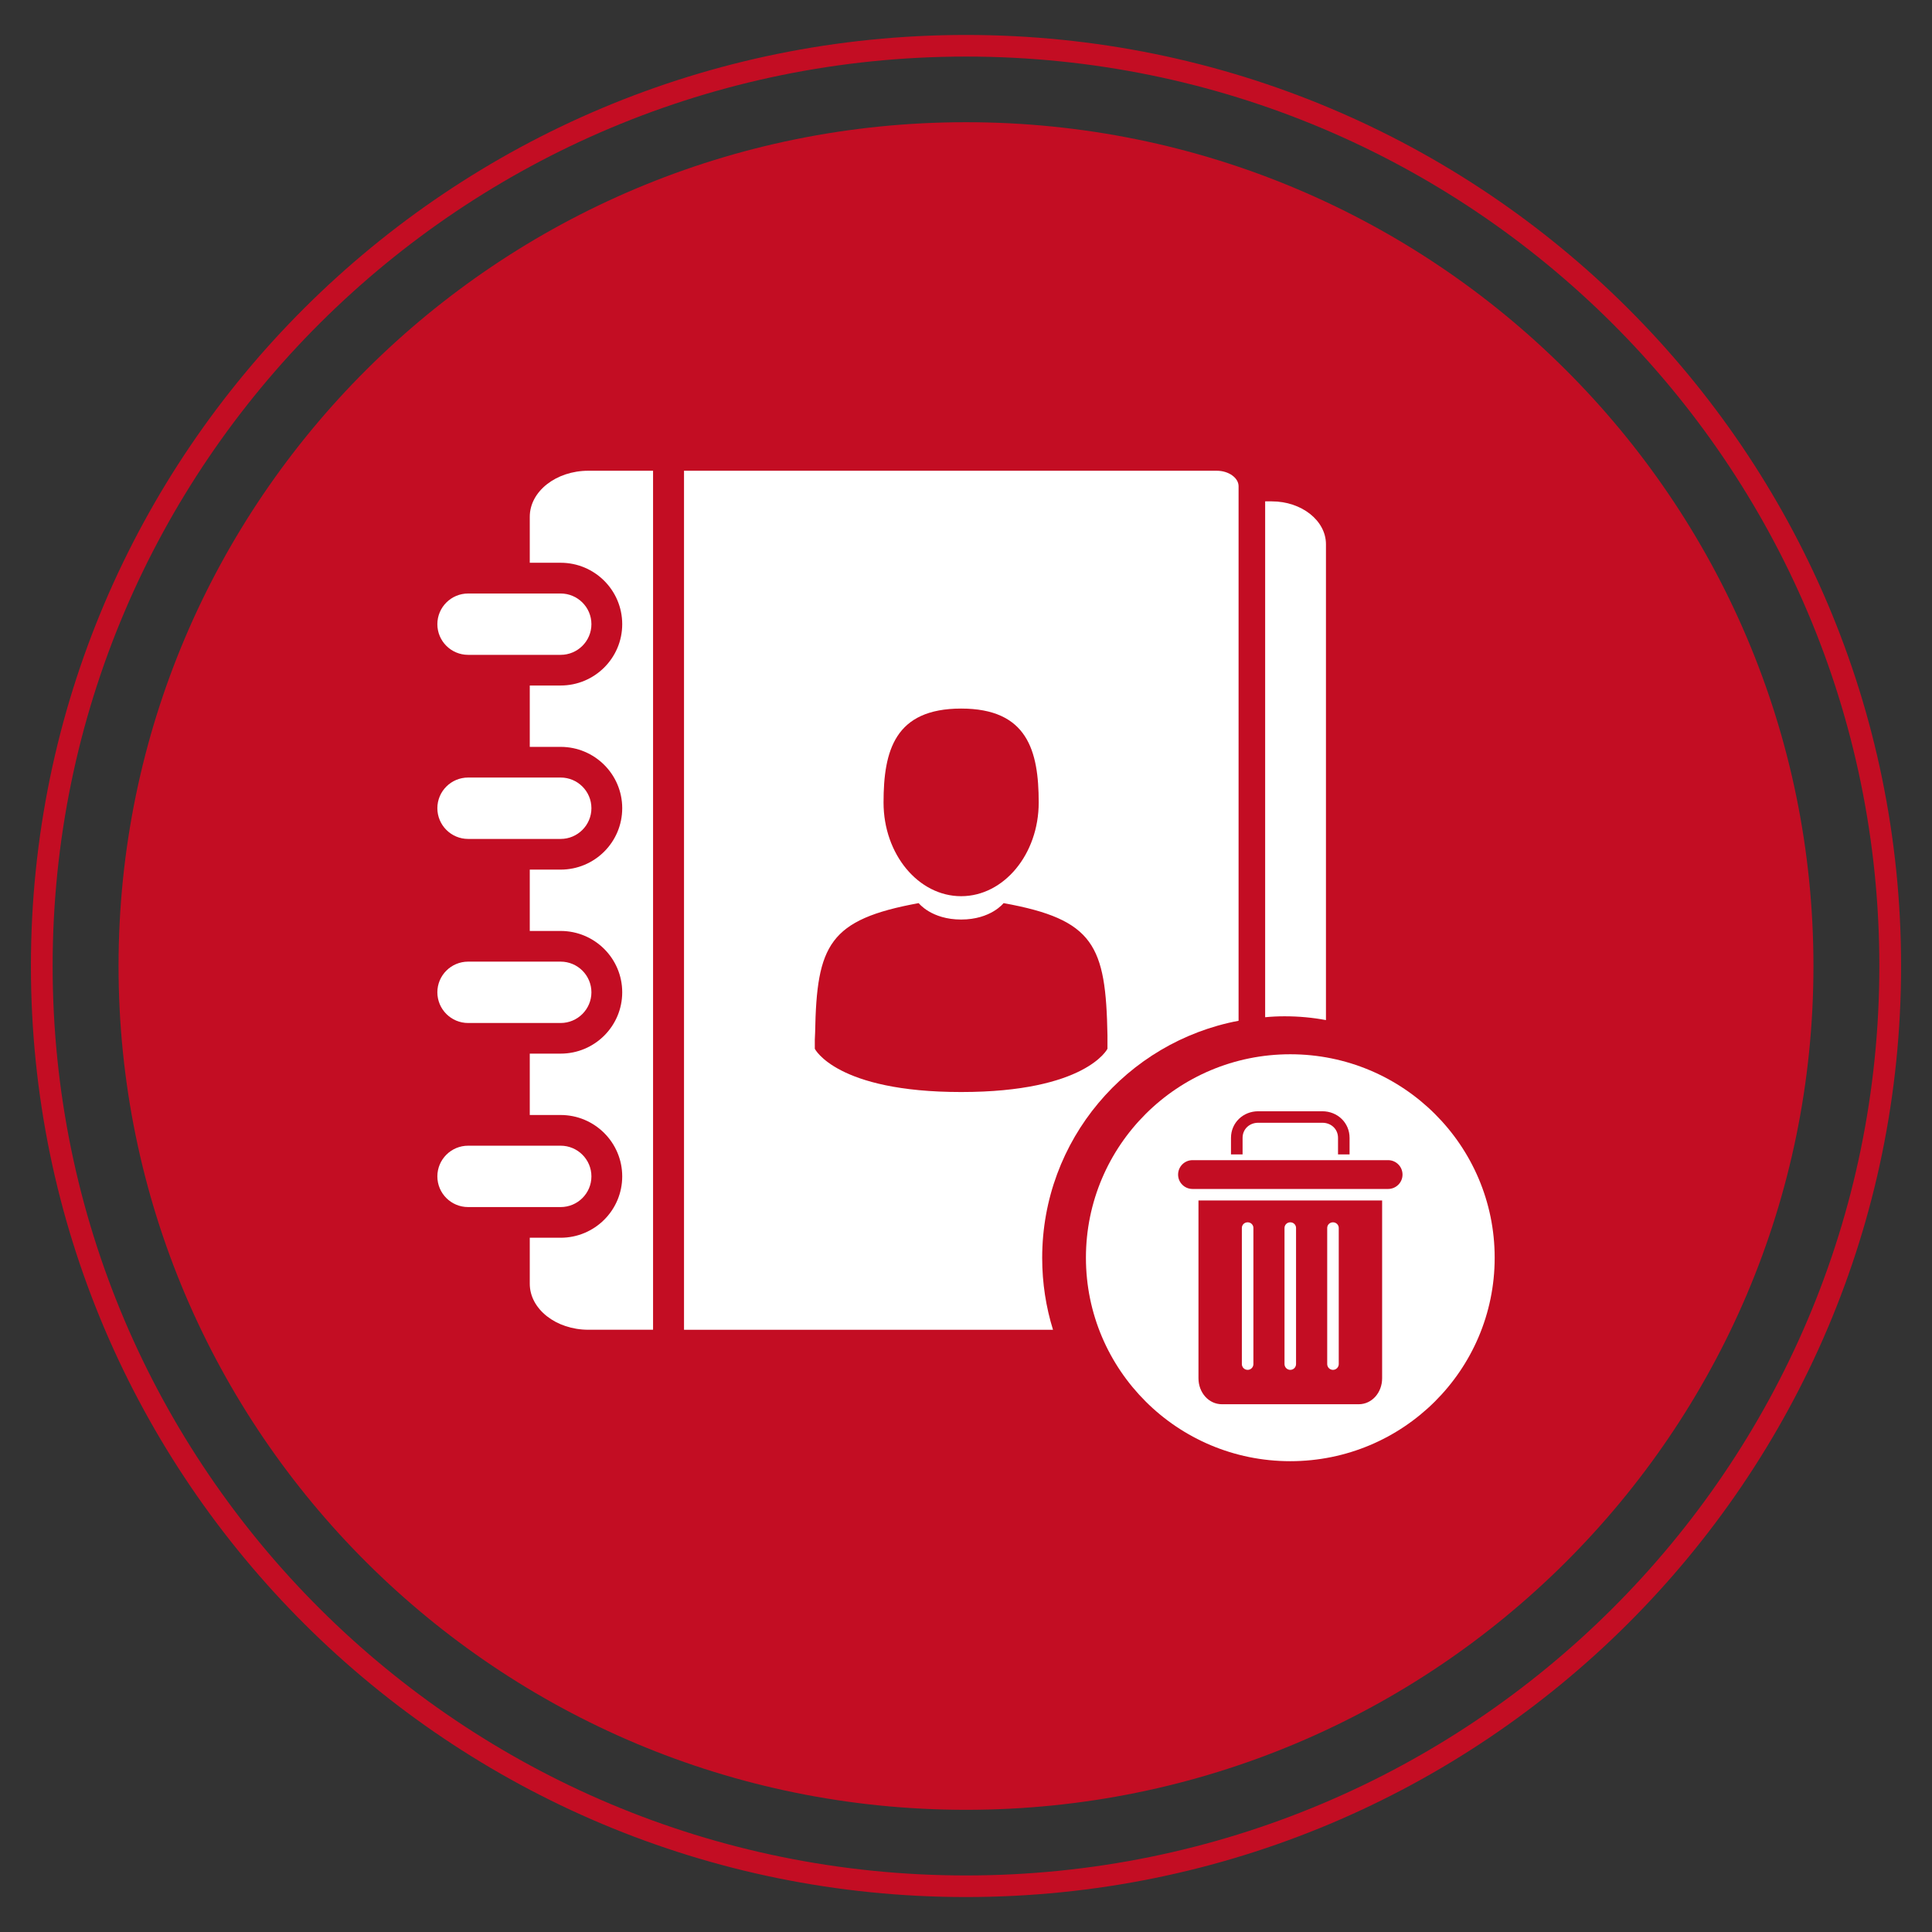 <?xml version="1.0" encoding="iso-8859-1"?>
<!-- Generator: Adobe Illustrator 16.0.0, SVG Export Plug-In . SVG Version: 6.00 Build 0)  -->
<!DOCTYPE svg PUBLIC "-//W3C//DTD SVG 1.1//EN" "http://www.w3.org/Graphics/SVG/1.1/DTD/svg11.dtd">
<svg version="1.1" id="&#x5716;&#x5C64;_1" xmlns="http://www.w3.org/2000/svg" xmlns:xlink="http://www.w3.org/1999/xlink" x="0px"
	 y="0px" width="500px" height="500px" viewBox="0 0 500 500" style="enable-background:new 0 0 500 500;" xml:space="preserve">
<rect x="0" y="0" width="500" height="500" fill="#333333" stroke="none"/>
<g>
	<path style="fill:#C30D23;" d="M469.319,250c0,120.604-98.206,218.378-219.32,218.378c-121.122,0-219.318-97.774-219.318-218.378
		c0-120.61,98.196-218.372,219.318-218.372C371.113,31.628,469.319,129.39,469.319,250z"/>
	<path style="fill:#C30D23;" d="M492,250c0,133.081-108.354,240.952-242.001,240.952C116.355,490.952,8,383.081,8,250
		C8,116.912,116.355,9.048,249.999,9.048C383.646,9.048,492,116.912,492,250z M249.999,14.641
		C119.461,14.641,13.623,120.015,13.623,250c0,129.984,105.838,235.365,236.376,235.365c130.551,0,236.375-105.381,236.375-235.365
		C486.374,120.015,380.55,14.641,249.999,14.641z"/>
	<g>
		<g>
			<path style="fill:#FFFFFF;" d="M153.058,209.161c0-4.374-3.57-7.935-7.969-7.935h-23.932c-4.405,0-7.969,3.561-7.969,7.935
				c0,4.382,3.563,7.955,7.969,7.955h23.932C149.487,217.116,153.058,213.543,153.058,209.161z"/>
			<path style="fill:#FFFFFF;" d="M153.058,256.805c0-4.376-3.57-7.936-7.969-7.936h-23.932c-4.405,0-7.969,3.56-7.969,7.936
				c0,4.381,3.563,7.947,7.969,7.947h23.932C149.487,264.752,153.058,261.186,153.058,256.805z"/>
			<path style="fill:#FFFFFF;" d="M137.104,133.744v11.898h7.985c8.8,0,15.941,7.107,15.941,15.896c0,8.77-7.142,15.87-15.941,15.87
				h-7.985v15.883h7.985c8.8,0,15.941,7.101,15.941,15.869c0,8.79-7.142,15.896-15.941,15.896h-7.985v15.876h7.985
				c8.8,0,15.941,7.107,15.941,15.871c0,8.769-7.142,15.876-15.941,15.876h-7.985v15.883h7.985c8.8,0,15.941,7.12,15.941,15.883
				c0,8.776-7.142,15.883-15.941,15.883h-7.985v11.913c0,6.555,6.808,11.898,15.157,11.898h16.751v-222.31h-16.751
				C143.911,121.831,137.104,127.168,137.104,133.744z"/>
			<path style="fill:#FFFFFF;" d="M121.157,169.475h23.932c4.398,0,7.969-3.561,7.969-7.936c0-4.381-3.57-7.941-7.969-7.941h-23.932
				c-4.405,0-7.969,3.561-7.969,7.941C113.188,165.914,116.752,169.475,121.157,169.475z"/>
			<path style="fill:#FFFFFF;" d="M153.058,304.446c0-4.374-3.57-7.941-7.969-7.941h-23.932c-4.405,0-7.969,3.567-7.969,7.941
				c0,4.389,3.563,7.942,7.969,7.942h23.932C149.487,312.389,153.058,308.835,153.058,304.446z"/>
		</g>
		<path style="fill:#FFFFFF;" d="M343.157,140.844v123.154c-3.514-0.658-7.04-0.982-10.728-0.982c-1.724,0-3.366,0.081-5.008,0.243
			V129.753h1.723C336.844,129.753,343.157,134.727,343.157,140.844z"/>
		<path style="fill:#FFFFFF;" d="M314.957,121.831H177.023v222.31h95.494c-1.817-5.869-2.8-12.087-2.8-18.602
			c0-30.528,21.887-55.9,50.826-61.366V125.829C320.544,123.636,317.919,121.831,314.957,121.831z M248.74,183.378
			c17.128,0,20.076,10.85,20.076,24.316c0,13.379-9.019,24.241-20.076,24.241c-11.067,0-20.08-10.862-20.08-24.241
			C228.66,194.228,231.608,183.378,248.74,183.378z M286.61,268.804c0,0,0,0.175,0,0.754v1.87c0,0-5.572,11.187-37.87,11.187
			c-32.302,0-37.867-11.187-37.867-11.187v-2.368c0,0,0-0.417,0.081-1.871c0.41-22.688,3.606-29.215,26.799-33.462
			c0,0,3.28,4.247,10.987,4.247c7.71,0,10.989-4.247,10.989-4.247c23.436,4.247,26.464,10.937,26.881,34.27V268.804z"/>
		<g>
			<path style="fill:#FFFFFF;" d="M344.975,354.519c0.82,0,1.493-0.673,1.493-1.508v-35.212c0-0.82-0.673-1.467-1.493-1.467
				c-0.835,0-1.495,0.646-1.495,1.467v35.212C343.479,353.846,344.14,354.519,344.975,354.519z"/>
			<path style="fill:#FFFFFF;" d="M322.899,354.519c0.82,0,1.48-0.673,1.48-1.508v-35.212c0-0.82-0.66-1.467-1.48-1.467
				c-0.848,0-1.508,0.646-1.508,1.467v35.212C321.392,353.846,322.052,354.519,322.899,354.519z"/>
			<path style="fill:#FFFFFF;" d="M333.923,272.842c-29.209,0-52.885,23.569-52.885,52.656c0,29.088,23.676,52.656,52.885,52.656
				s52.899-23.568,52.899-52.656C386.822,296.411,363.132,272.842,333.923,272.842z M318.579,294.473
				c0-3.89,3.122-6.878,7.039-6.878h16.61c3.93,0,7.039,2.988,7.039,6.878v4.294h-2.988v-4.294c0-2.262-1.776-3.903-4.051-3.903
				h-16.61c-2.262,0-4.038,1.642-4.038,3.903v4.294h-3.001V294.473z M357.693,356.699c0,3.715-2.651,6.717-6.057,6.717h-35.4
				c-3.419,0-6.071-3.002-6.071-6.717v-46.021h47.528V356.699z M359.229,307.703h-50.598c-2.072,0-3.741-1.668-3.741-3.714
				c0-2.073,1.669-3.742,3.741-3.742h50.598c2.073,0,3.742,1.669,3.742,3.742C362.971,306.035,361.302,307.703,359.229,307.703z"/>
			<path style="fill:#FFFFFF;" d="M333.923,354.519c0.835,0,1.494-0.673,1.494-1.508v-35.212c0-0.82-0.659-1.467-1.494-1.467
				c-0.82,0-1.493,0.646-1.493,1.467v35.212C332.43,353.846,333.103,354.519,333.923,354.519z"/>
		</g>
	</g>
</g>
</svg>
